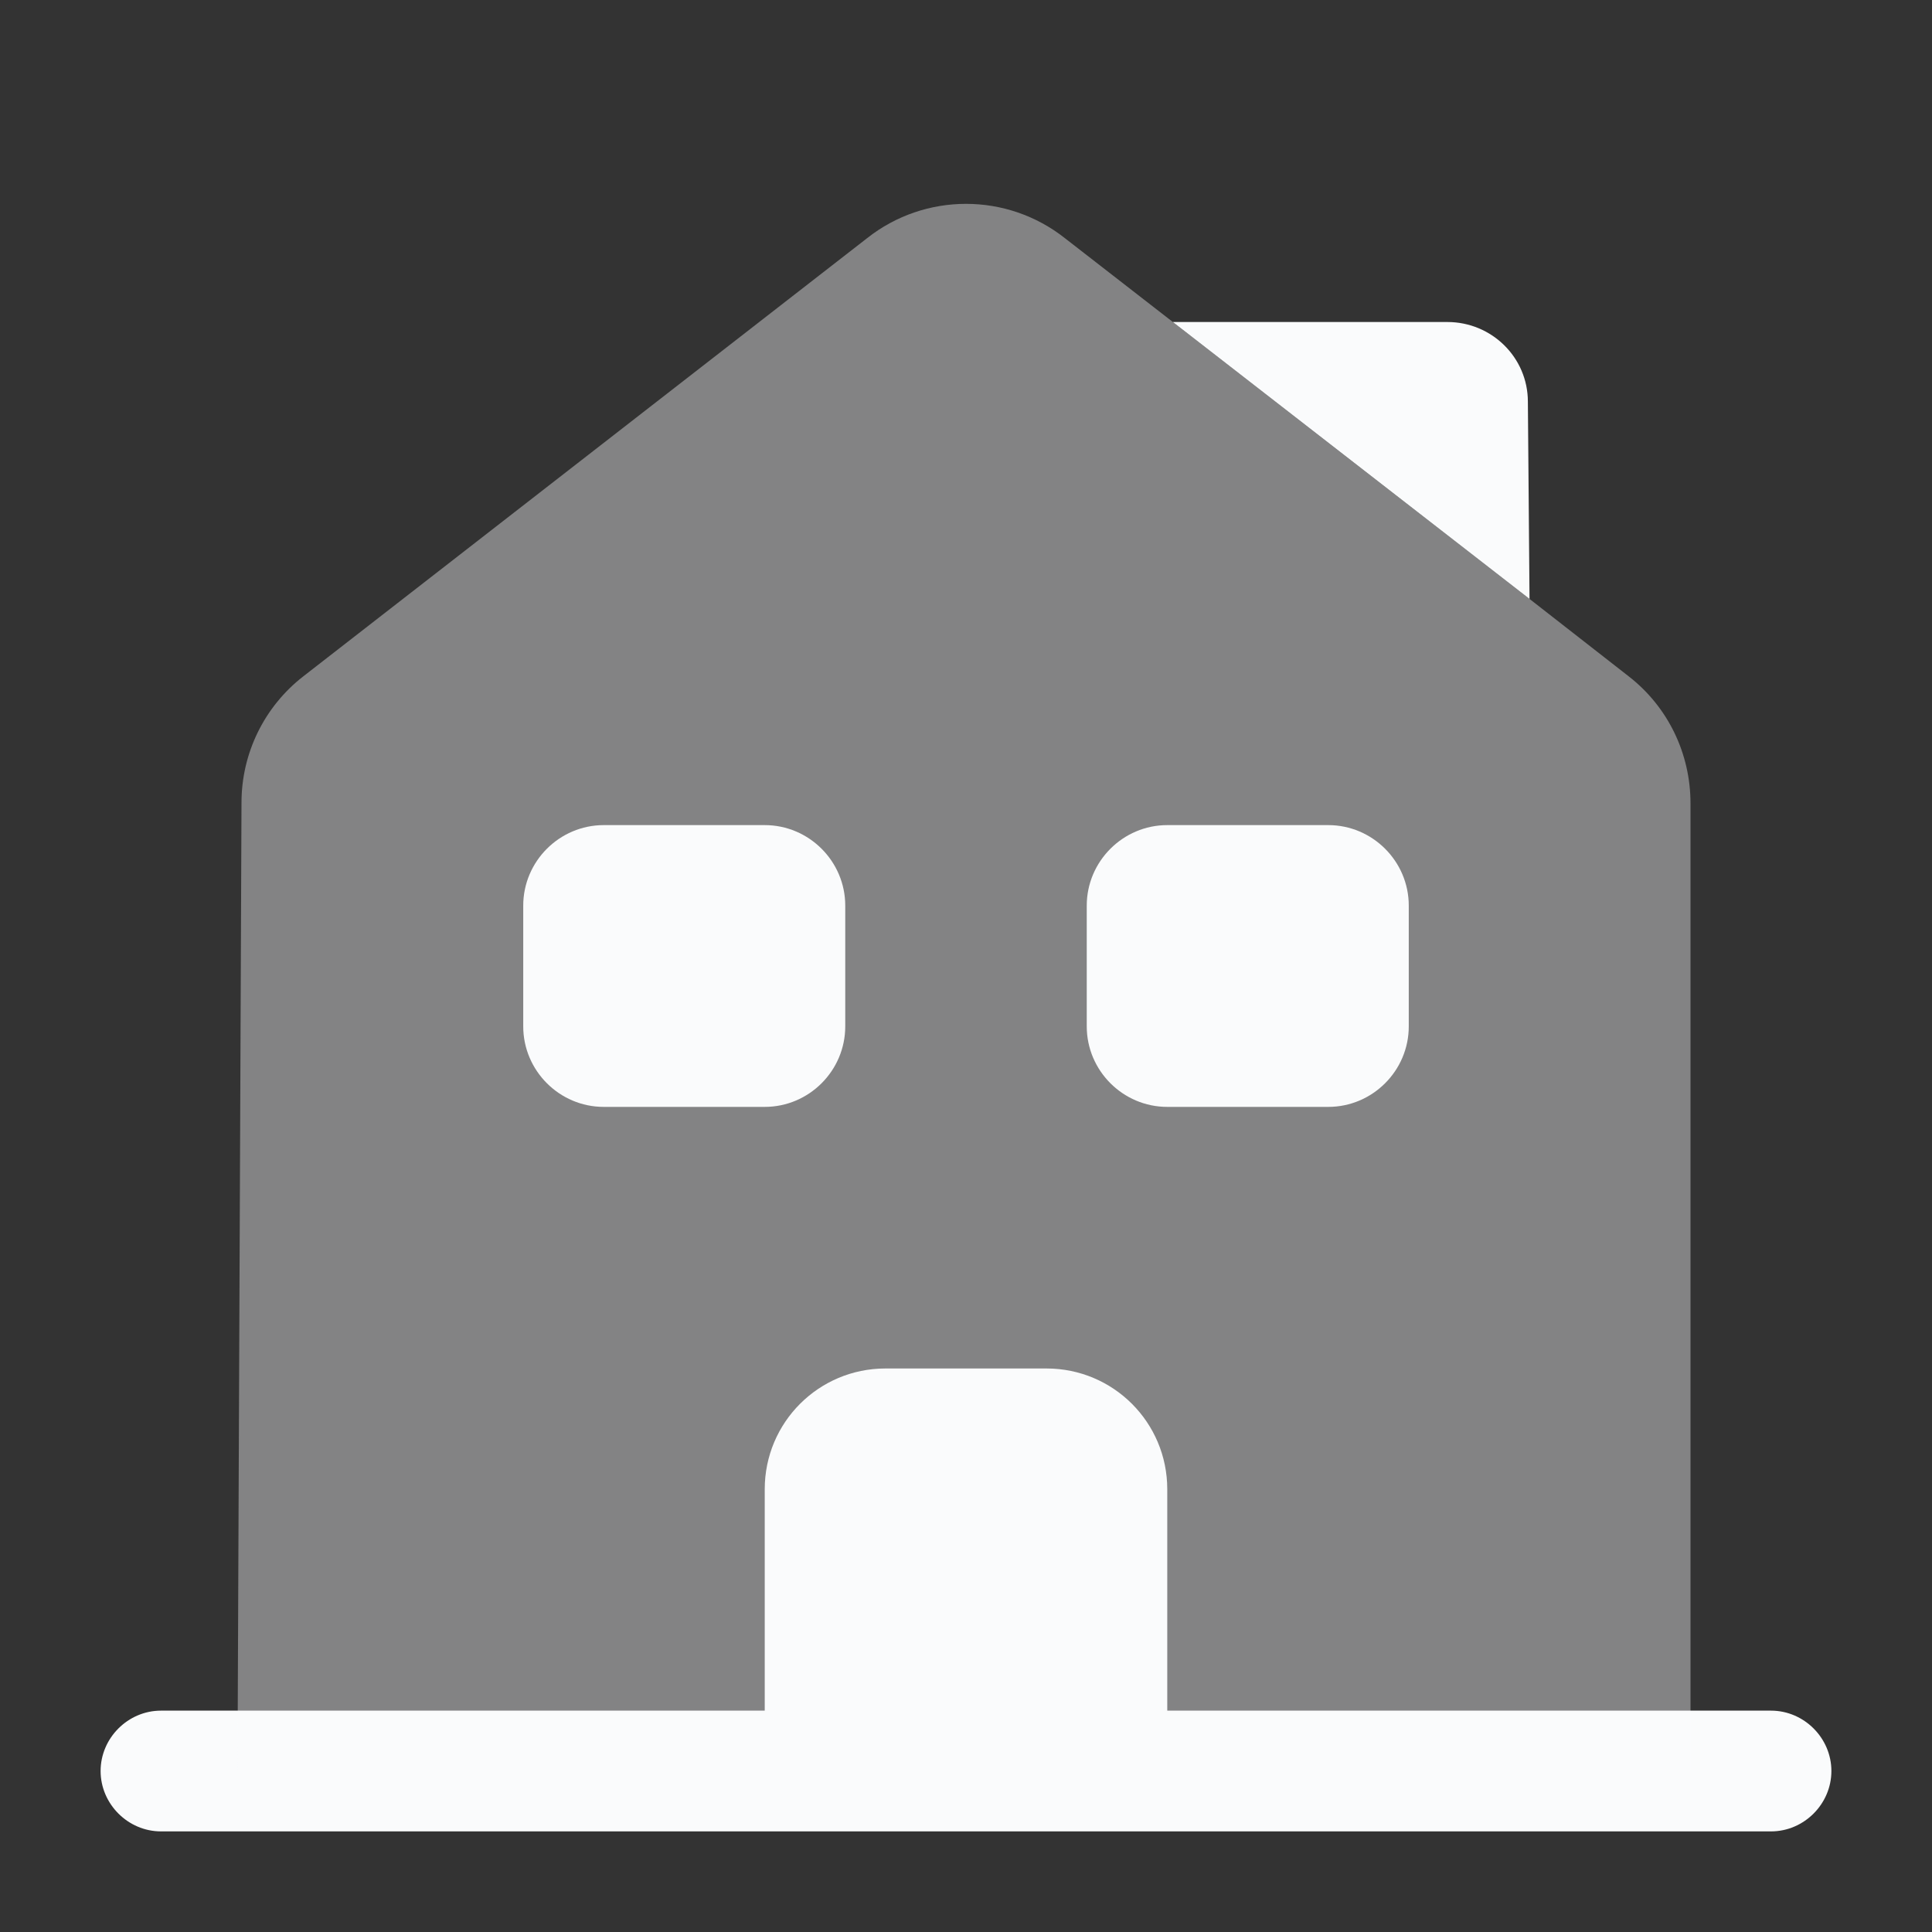 <svg width="40" height="40" viewBox="0 0 40 40" fill="none" xmlns="http://www.w3.org/2000/svg">
<rect x="0" y="0" width="40" height="40" fill="#333333" stroke="none"/>
<path d="M36.667 37.917H3.333C2.65 37.917 2.083 37.35 2.083 36.667C2.083 35.983 2.65 35.417 3.333 35.417H36.667C37.35 35.417 37.917 35.983 37.917 36.667C37.917 37.35 37.35 37.917 36.667 37.917Z" fill="#FAFBFC"/>
<path opacity="0.4" d="M35 16.633V36.667H4.917L5 16.617C5 15.6 5.467 14.633 6.283 14L17.95 4.933C19.15 3.983 20.85 3.983 22.05 4.933L24.283 6.667L31.667 12.4L33.717 14C34.533 14.633 35 15.6 35 16.633Z" fill="#FAFBFC"/>
<path d="M21.667 28.333H18.333C16.95 28.333 15.833 29.45 15.833 30.833V36.667H24.167V30.833C24.167 29.45 23.05 28.333 21.667 28.333Z" fill="#FAFBFC"/>
<path d="M15.833 22.917H12.5C11.583 22.917 10.833 22.167 10.833 21.25V18.75C10.833 17.833 11.583 17.083 12.5 17.083H15.833C16.75 17.083 17.5 17.833 17.5 18.75V21.25C17.5 22.167 16.75 22.917 15.833 22.917Z" fill="#FAFBFC"/>
<path d="M27.5 22.917H24.167C23.25 22.917 22.5 22.167 22.5 21.25V18.75C22.5 17.833 23.25 17.083 24.167 17.083H27.5C28.417 17.083 29.167 17.833 29.167 18.75V21.25C29.167 22.167 28.417 22.917 27.5 22.917Z" fill="#FAFBFC"/>
<path d="M31.667 12.4L24.283 6.667H29.967C30.883 6.667 31.633 7.4 31.633 8.317L31.667 12.4Z" fill="#FAFBFC"/>
</svg>
